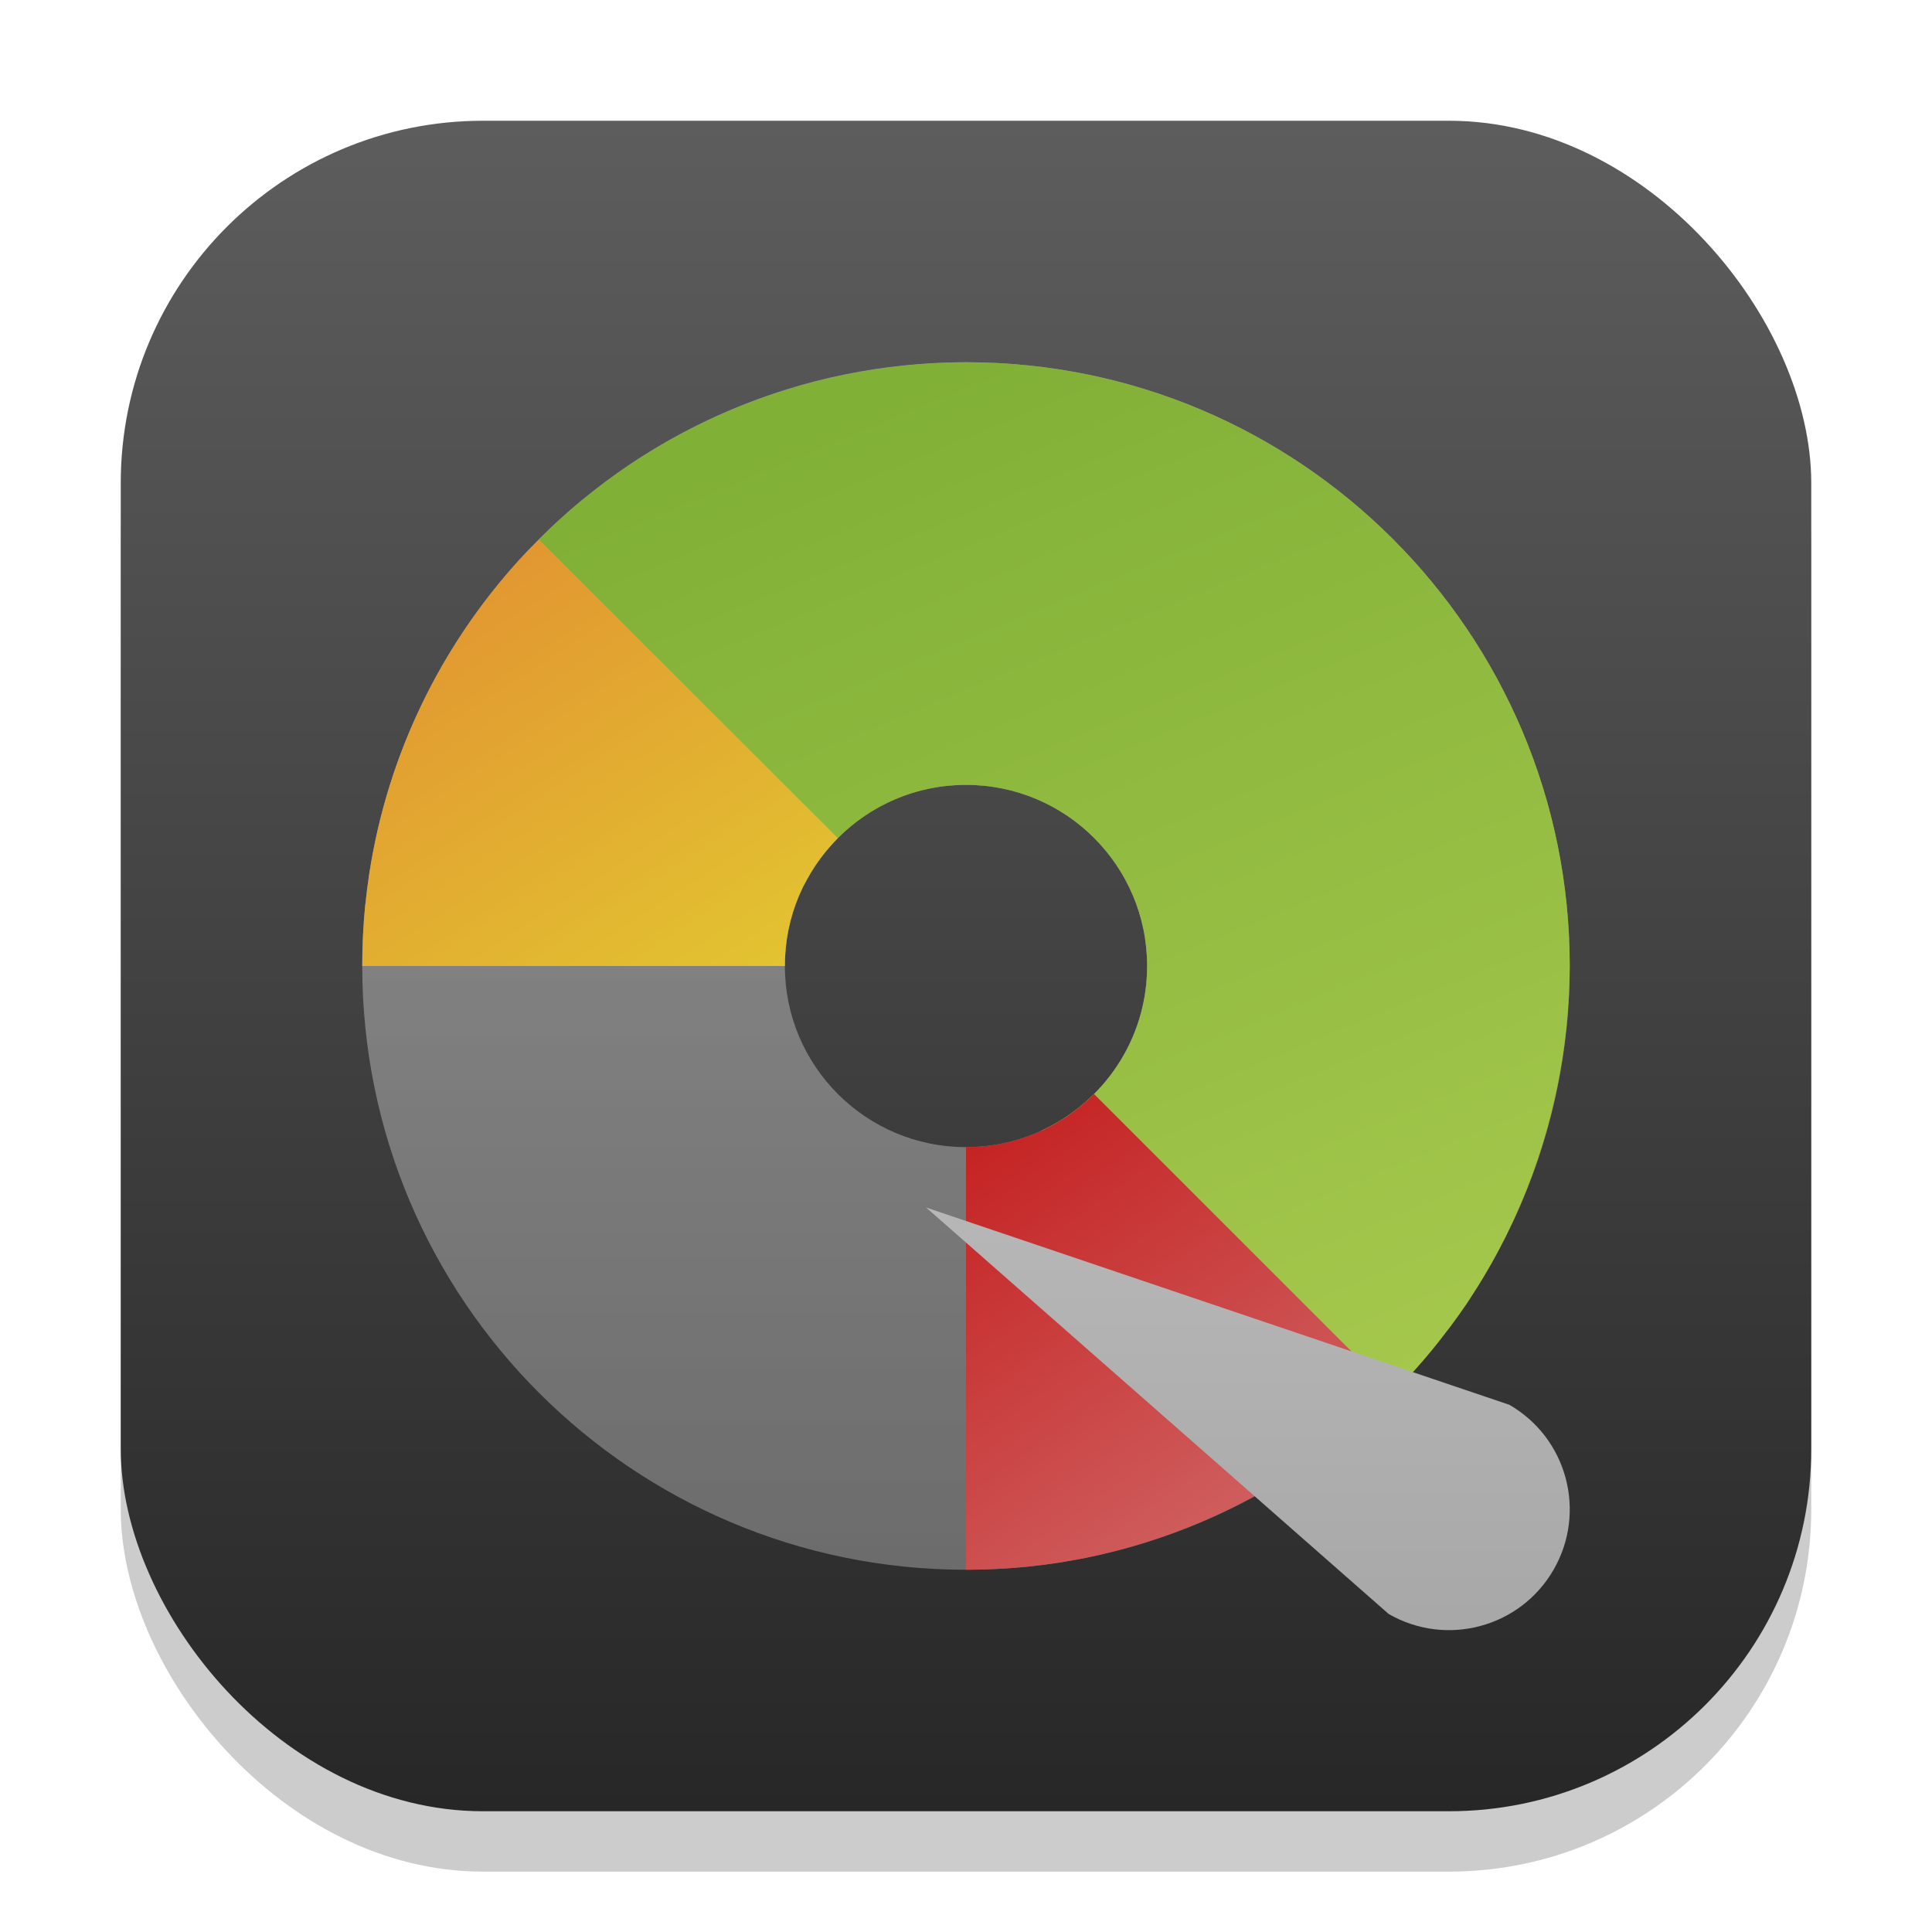 <?xml version="1.0" encoding="UTF-8" standalone="no"?>
<!-- Created with Inkscape (http://www.inkscape.org/) -->

<svg
   width="32"
   height="32"
   viewBox="0 0 32 32"
   version="1.1"
   id="svg1"
   inkscape:version="1.4.2 (ebf0e940d0, 2025-05-08)"
   sodipodi:docname="gparted.svg"
   xmlns:inkscape="http://www.inkscape.org/namespaces/inkscape"
   xmlns:sodipodi="http://sodipodi.sourceforge.net/DTD/sodipodi-0.dtd"
   xmlns:xlink="http://www.w3.org/1999/xlink"
   xmlns="http://www.w3.org/2000/svg"
   xmlns:svg="http://www.w3.org/2000/svg">
  <sodipodi:namedview
     id="namedview1"
     pagecolor="#ffffff"
     bordercolor="#000000"
     borderopacity="0.25"
     inkscape:showpageshadow="2"
     inkscape:pageopacity="0.0"
     inkscape:pagecheckerboard="0"
     inkscape:deskcolor="#d1d1d1"
     inkscape:document-units="px"
     inkscape:zoom="24.5625"
     inkscape:cx="15.979644"
     inkscape:cy="16"
     inkscape:window-width="1920"
     inkscape:window-height="1011"
     inkscape:window-x="0"
     inkscape:window-y="0"
     inkscape:window-maximized="1"
     inkscape:current-layer="svg1" />
  <defs
     id="defs1">
    <linearGradient
       inkscape:collect="always"
       xlink:href="#4852"
       id="linearGradient4"
       x1="16"
       y1="30"
       x2="16"
       y2="2"
       gradientUnits="userSpaceOnUse" />
    <linearGradient
       inkscape:collect="always"
       id="4852">
      <stop
         style="stop-color:#272727;stop-opacity:1;"
         offset="0"
         id="stop14555" />
      <stop
         style="stop-color:#5d5d5d;stop-opacity:1;"
         offset="1"
         id="stop14557" />
    </linearGradient>
    <linearGradient
       inkscape:collect="always"
       id="linearGradient1273">
      <stop
         style="stop-color:#a1a1a1;stop-opacity:1;"
         offset="0"
         id="stop1269" />
      <stop
         style="stop-color:#dedede;stop-opacity:1;"
         offset="1"
         id="stop1271" />
    </linearGradient>
    <linearGradient
       inkscape:collect="always"
       xlink:href="#linearGradient1865"
       id="linearGradient1867"
       x1="24"
       y1="9"
       x2="34.607"
       y2="34.607"
       gradientUnits="userSpaceOnUse"
       gradientTransform="scale(0.667)" />
    <linearGradient
       inkscape:collect="always"
       id="linearGradient1865">
      <stop
         style="stop-color:#81b037;stop-opacity:1;"
         offset="0"
         id="stop1861" />
      <stop
         style="stop-color:#a5c84c;stop-opacity:1;"
         offset="1"
         id="stop1863" />
    </linearGradient>
    <linearGradient
       inkscape:collect="always"
       xlink:href="#linearGradient1946"
       id="linearGradient1125"
       x1="24"
       y1="24"
       x2="34.607"
       y2="38.96"
       gradientUnits="userSpaceOnUse"
       gradientTransform="scale(0.667)" />
    <linearGradient
       inkscape:collect="always"
       id="linearGradient1946">
      <stop
         style="stop-color:#c21010;stop-opacity:1;"
         offset="0"
         id="stop1942" />
      <stop
         style="stop-color:#d26f6f;stop-opacity:1;"
         offset="1"
         id="stop1944" />
    </linearGradient>
    <linearGradient
       inkscape:collect="always"
       xlink:href="#linearGradient1857"
       id="linearGradient1859"
       x1="13.387"
       y1="13.4"
       x2="20.292"
       y2="24"
       gradientUnits="userSpaceOnUse"
       gradientTransform="scale(0.667)" />
    <linearGradient
       inkscape:collect="always"
       id="linearGradient1857">
      <stop
         style="stop-color:#e29731;stop-opacity:1;"
         offset="0"
         id="stop1853" />
      <stop
         style="stop-color:#e2c531;stop-opacity:1;"
         offset="1"
         id="stop1855" />
    </linearGradient>
    <linearGradient
       inkscape:collect="always"
       xlink:href="#linearGradient1273"
       id="linearGradient2"
       x1="16"
       y1="30"
       x2="16"
       y2="2"
       gradientUnits="userSpaceOnUse" />
    <linearGradient
       inkscape:collect="always"
       xlink:href="#linearGradient1273"
       id="linearGradient5"
       x1="16"
       y1="30"
       x2="16"
       y2="2"
       gradientUnits="userSpaceOnUse" />
  </defs>
  <rect
     style="fill:#000000;stroke-width:1.75;opacity:0.2"
     id="rect1"
     width="28"
     height="28"
     x="2"
     y="3"
     ry="6" />
  <rect
     style="fill:url(#linearGradient4)"
     id="rect2"
     width="28"
     height="28"
     x="2"
     y="2"
     ry="6" />
  <path
     id="path346"
     style="opacity:0.5;fill:url(#linearGradient5);stroke-width:2;stroke-linecap:round;stroke-linejoin:round;paint-order:stroke fill markers"
     d="M 16,6 C 10.477,6 6,10.477 6,16 6,21.523 10.477,26 16,26 21.523,26 26,21.523 26,16 26,10.477 21.523,6 16,6 Z m 0,7 c 1.657,0 3,1.343 3,3 0,1.657 -1.343,3 -3,3 -1.657,0 -3,-1.343 -3,-3 0,-1.657 1.343,-3 3,-3 z" />
  <path
     id="path347"
     style="fill:url(#linearGradient1867);fill-opacity:1;stroke-width:0.667;stroke-linecap:round;stroke-linejoin:round;paint-order:stroke fill markers"
     d="m 16,6 c -0.167,0 -0.331,0.006 -0.496,0.014 -1.482,0.078 -2.924,0.479 -4.219,1.168 -0.288,0.153 -0.568,0.321 -0.84,0.502 -0.136,0.091 -0.269,0.186 -0.4,0.283 C 9.978,8.016 9.913,8.068 9.848,8.119 9.778,8.174 9.707,8.227 9.639,8.283 9.518,8.383 9.399,8.486 9.283,8.592 9.162,8.701 9.045,8.814 8.93,8.93 c -0.002,0.002 -0.004,0.004 -0.006,0.006 L 11,13.445 13.33,14.637 C 13.827,13.666 14.835,13 16,13 c 1.657,0 3,1.343 3,3 0,1.21 -0.717,2.25 -1.748,2.725 l 1.039,2.262 4.779,2.084 c 0.117,-0.117 0.233,-0.235 0.344,-0.357 0.104,-0.115 0.204,-0.232 0.303,-0.352 0.081,-0.098 0.159,-0.2 0.236,-0.301 0.02,-0.026 0.041,-0.052 0.061,-0.078 0.008,-0.01 0.016,-0.021 0.023,-0.031 0.088,-0.118 0.174,-0.238 0.256,-0.359 0.009,-0.014 0.018,-0.027 0.027,-0.041 0.02,-0.03 0.039,-0.061 0.059,-0.092 0.069,-0.106 0.136,-0.213 0.201,-0.322 0.083,-0.14 0.164,-0.282 0.24,-0.426 0.688,-1.294 1.088,-2.733 1.166,-4.215 C 25.995,16.331 25.999,16.166 26,16 26,10.477 21.523,6 16,6 Z" />
  <path
     id="path536"
     style="fill:url(#linearGradient1125);fill-opacity:1;stroke-width:0.667;stroke-linecap:round;stroke-linejoin:round;paint-order:stroke fill markers"
     d="M 18.121,18.121 C 17.578,18.664 16.828,19 16,19 v 7 c 0.173,0 0.343,-0.005 0.514,-0.014 0.17,-0.009 0.34,-0.02 0.508,-0.037 0.163,-0.017 0.326,-0.038 0.486,-0.062 0.005,-7.95e-4 0.01,-0.001 0.016,-0.002 0.052,-0.008 0.103,-0.019 0.154,-0.027 0.102,-0.017 0.204,-0.034 0.305,-0.055 0.151,-0.031 0.304,-0.066 0.453,-0.104 1.738,-0.439 3.342,-1.346 4.635,-2.629 z" />
  <path
     id="path538"
     style="fill:url(#linearGradient1859);fill-opacity:1;stroke-width:0.667;stroke-linecap:round;stroke-linejoin:round;paint-order:stroke fill markers"
     d="M 8.926,8.936 C 8.814,9.047 8.704,9.159 8.598,9.275 7.306,10.696 6.419,12.49 6.115,14.477 c -0.023,0.153 -0.042,0.308 -0.059,0.463 -0.002,0.014 -0.004,0.029 -0.006,0.043 -4.558e-4,0.005 -0.002,0.009 -0.002,0.014 C 6.016,15.327 6,15.661 6,16 h 7 c 0,-0.827 0.335,-1.576 0.877,-2.119 z" />
  <path
     id="path400"
     style="fill:url(#linearGradient2);stroke-width:4;stroke-linecap:round;stroke-linejoin:round;paint-order:stroke fill markers"
     d="m 23,26.732 c 0.957,0.552 2.18,0.225 2.732,-0.732 0.552,-0.957 0.225,-2.18 -0.732,-2.732 L 15.339,20 Z"
     sodipodi:nodetypes="csccc" />
</svg>
